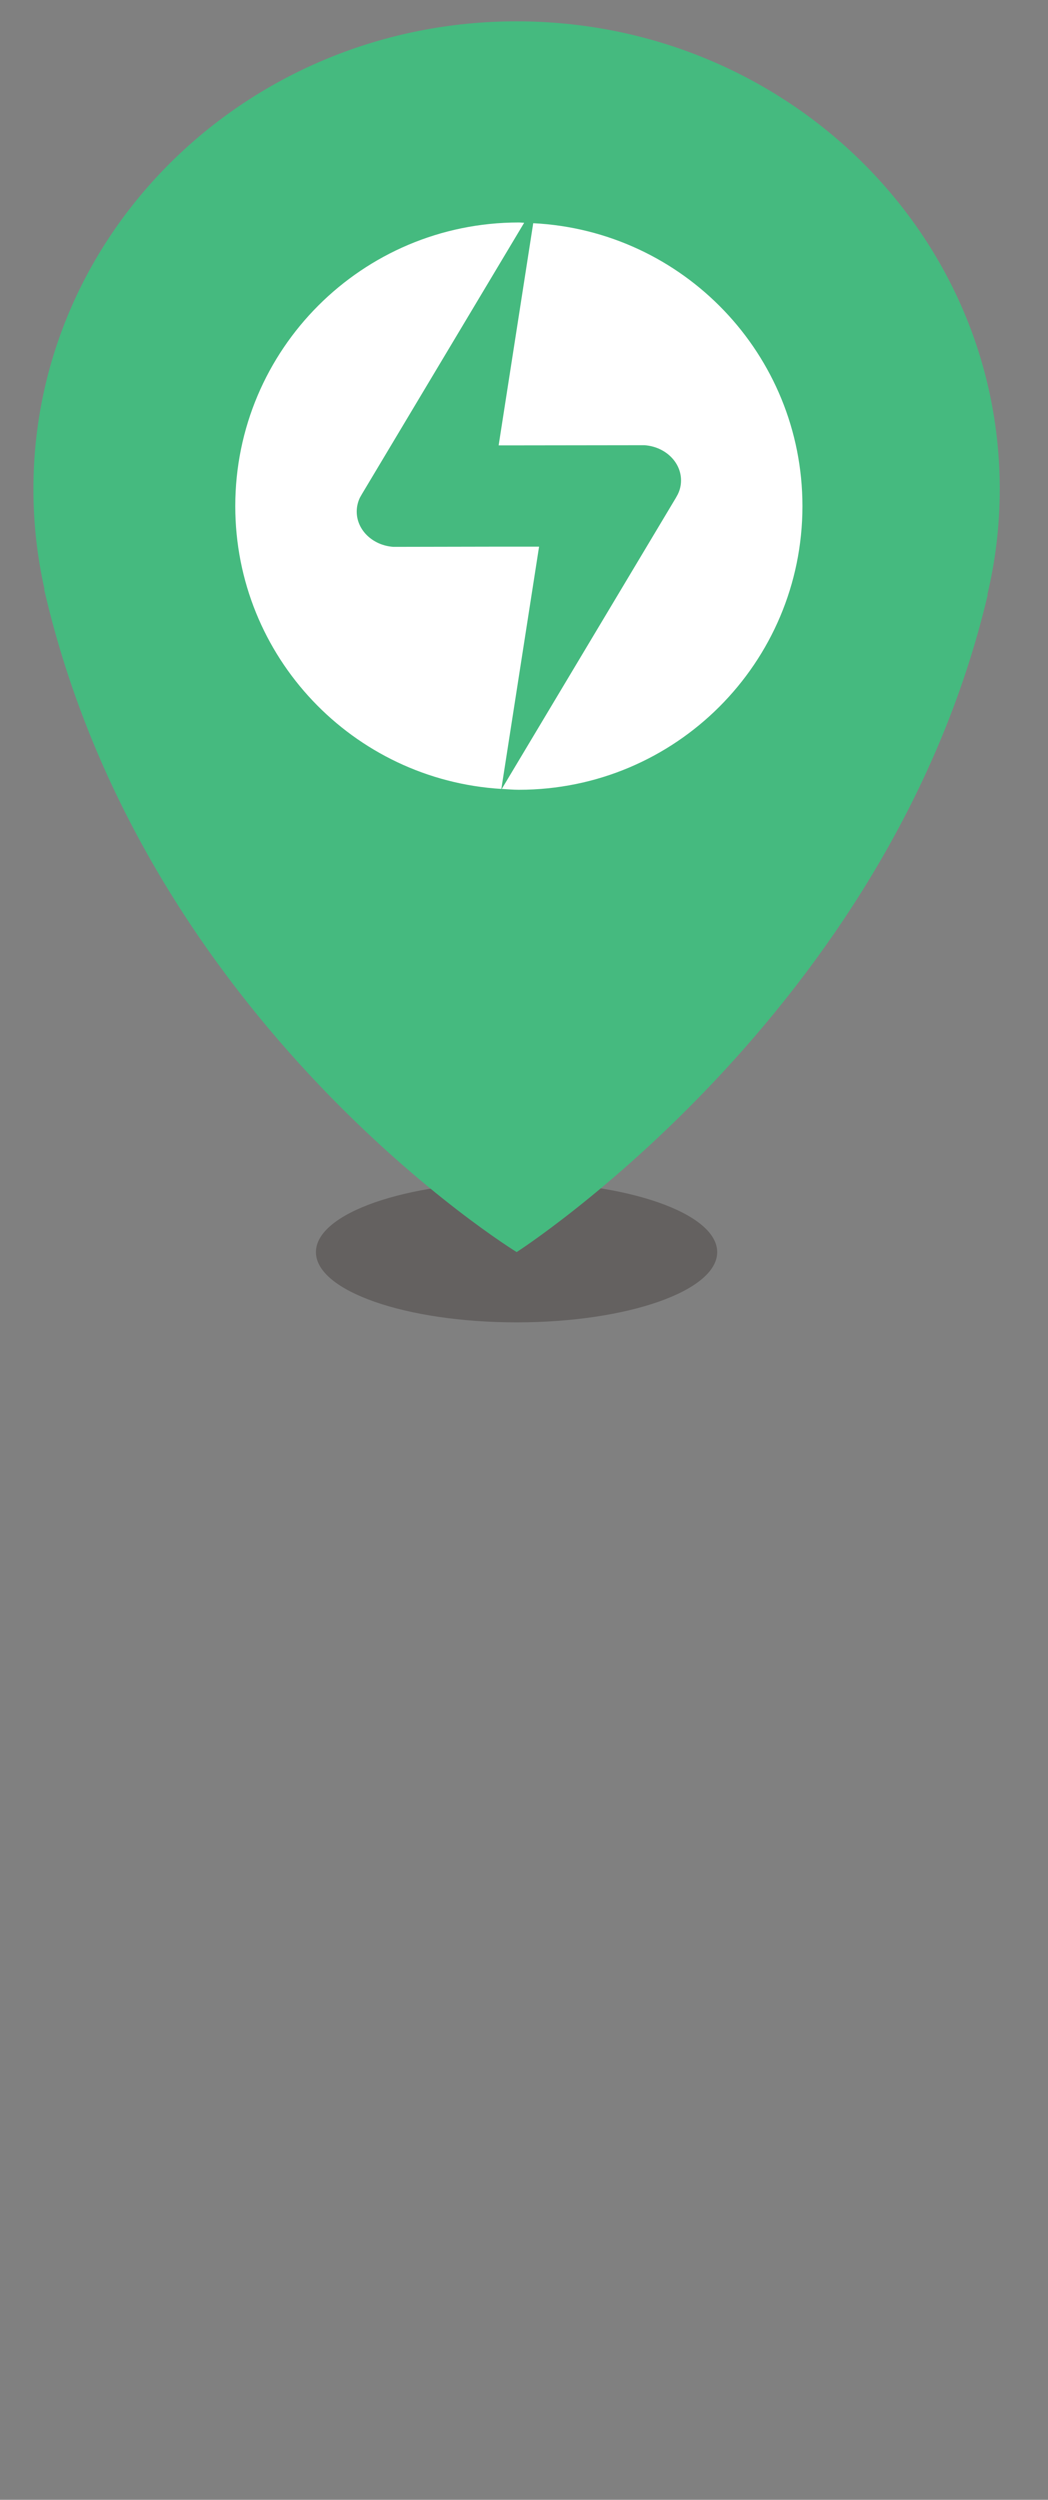 <?xml version="1.0" encoding="utf-8"?>
<!-- Generator: Adobe Illustrator 16.0.0, SVG Export Plug-In . SVG Version: 6.00 Build 0)  -->
<!DOCTYPE svg PUBLIC "-//W3C//DTD SVG 1.1//EN" "http://www.w3.org/Graphics/SVG/1.1/DTD/svg11.dtd">
<svg version="1.1" id="图层_1" xmlns="http://www.w3.org/2000/svg" xmlns:xlink="http://www.w3.org/1999/xlink" x="0px" y="0px"
	 width="26px" height="62px" viewBox="0 0 26 62" enable-background="new 0 0 26 62" xml:space="preserve">
<rect x="0" y="0" width="26" height="62" fill="#808080" stroke="none"/>
<g>
	<path opacity="0.3" fill="#231815" enable-background="new    " d="M12.816,29.313c2.75,0,4.977,0.78,4.977,1.742
		s-2.229,1.742-4.977,1.742c-2.749,0-4.978-0.779-4.978-1.742C7.838,30.092,10.067,29.313,12.816,29.313z"/>
	<path fill="#45BA7F" d="M24.803,12.129c0-6.405-5.367-11.6-11.988-11.6c-6.619,0-11.986,5.194-11.986,11.6
		c0,0.852,0.094,1.68,0.274,2.479L1.094,14.61c2.479,10.787,11.724,16.444,11.724,16.444s9.243-5.927,11.687-16.305l-0.009-0.001
		C24.697,13.906,24.803,13.029,24.803,12.129z"/>
	<g>
		<g>
			<path fill="#FFFFFF" d="M12.37,13.558l-2.458,0.005H9.756c-0.506-0.036-0.906-0.413-0.906-0.874c0-0.12,0.027-0.235,0.076-0.34
				c0,0,0,0,0-0.001l0.051-0.09l4.027-6.733c-0.045-0.001-0.088-0.007-0.133-0.007c-3.885,0-7.034,3.15-7.034,7.035
				c0,3.74,2.919,6.789,6.601,7.014l0.936-6.009H12.37z M13.229,5.536l-0.858,5.51h0.502l2.961-0.004h0.155
				c0.507,0.035,0.907,0.412,0.907,0.873c0,0.121-0.027,0.236-0.078,0.34c0,0.001,0,0.001,0,0.001l-0.05,0.091l-4.319,7.22
				c0.141,0.008,0.281,0.021,0.424,0.021c3.886,0,7.035-3.149,7.035-7.036C19.907,8.788,16.947,5.722,13.229,5.536z"/>
		</g>
	</g>
</g>
</svg>
